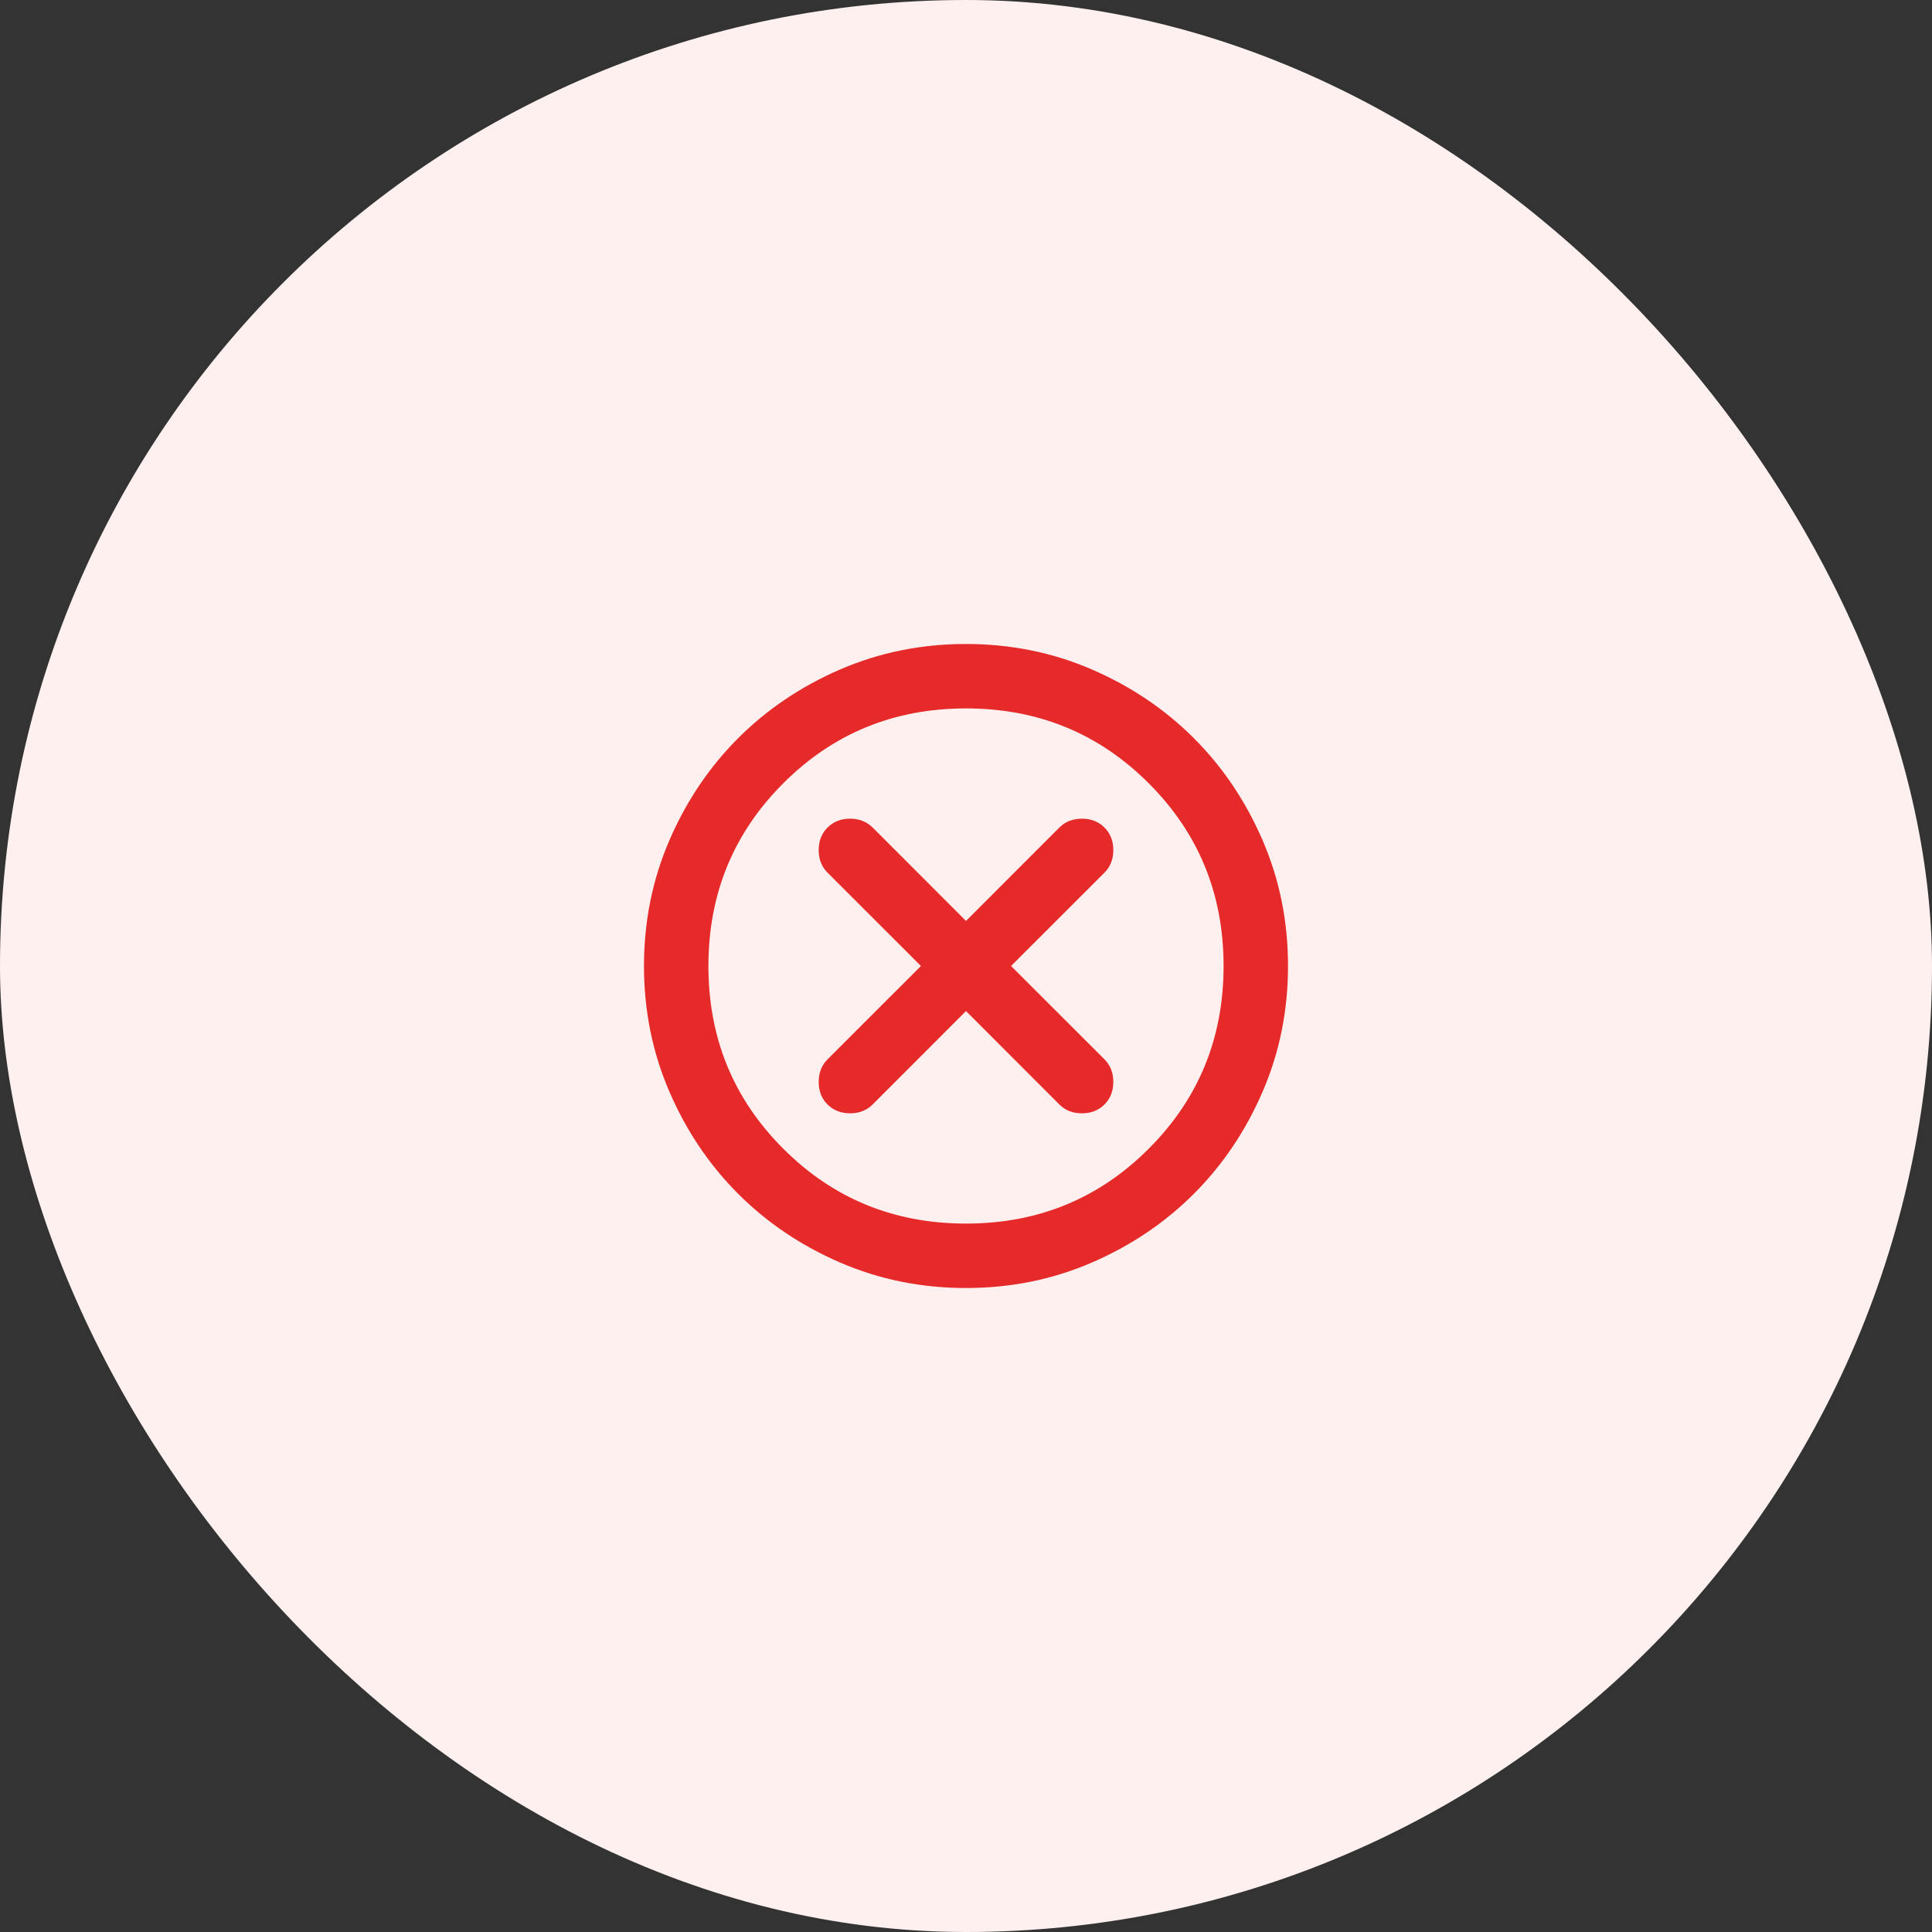 <svg width="40" height="40" viewBox="0 0 40 40" fill="none" xmlns="http://www.w3.org/2000/svg">
<rect x="0" y="0" width="40" height="40" fill="#333333" stroke="none"/>
<rect width="40" height="40" rx="20" fill="#FFF0F0"/>
<path d="M20 20.933L21.933 22.867C22.055 22.989 22.211 23.05 22.4 23.05C22.589 23.05 22.744 22.989 22.867 22.867C22.989 22.744 23.05 22.589 23.05 22.4C23.05 22.211 22.989 22.056 22.867 21.933L20.933 20L22.867 18.067C22.989 17.945 23.05 17.789 23.05 17.6C23.05 17.411 22.989 17.256 22.867 17.133C22.744 17.011 22.589 16.95 22.4 16.95C22.211 16.95 22.055 17.011 21.933 17.133L20 19.067L18.067 17.133C17.944 17.011 17.789 16.95 17.6 16.95C17.411 16.95 17.256 17.011 17.133 17.133C17.011 17.256 16.95 17.411 16.95 17.6C16.95 17.789 17.011 17.945 17.133 18.067L19.067 20L17.133 21.933C17.011 22.056 16.95 22.211 16.95 22.4C16.95 22.589 17.011 22.744 17.133 22.867C17.256 22.989 17.411 23.05 17.6 23.05C17.789 23.05 17.944 22.989 18.067 22.867L20 20.933ZM20 26.667C19.078 26.667 18.211 26.492 17.4 26.142C16.589 25.792 15.883 25.317 15.283 24.717C14.683 24.117 14.208 23.411 13.858 22.6C13.508 21.789 13.333 20.922 13.333 20C13.333 19.078 13.508 18.211 13.858 17.4C14.208 16.589 14.683 15.883 15.283 15.283C15.883 14.683 16.589 14.208 17.4 13.858C18.211 13.508 19.078 13.333 20 13.333C20.922 13.333 21.789 13.508 22.6 13.858C23.411 14.208 24.117 14.683 24.717 15.283C25.317 15.883 25.792 16.589 26.142 17.4C26.492 18.211 26.667 19.078 26.667 20C26.667 20.922 26.492 21.789 26.142 22.6C25.792 23.411 25.317 24.117 24.717 24.717C24.117 25.317 23.411 25.792 22.6 26.142C21.789 26.492 20.922 26.667 20 26.667ZM20 25.333C21.489 25.333 22.75 24.817 23.783 23.783C24.817 22.75 25.333 21.489 25.333 20C25.333 18.511 24.817 17.25 23.783 16.217C22.75 15.183 21.489 14.667 20 14.667C18.511 14.667 17.25 15.183 16.217 16.217C15.183 17.25 14.667 18.511 14.667 20C14.667 21.489 15.183 22.75 16.217 23.783C17.25 24.817 18.511 25.333 20 25.333Z" fill="#E62929"/>
</svg>
